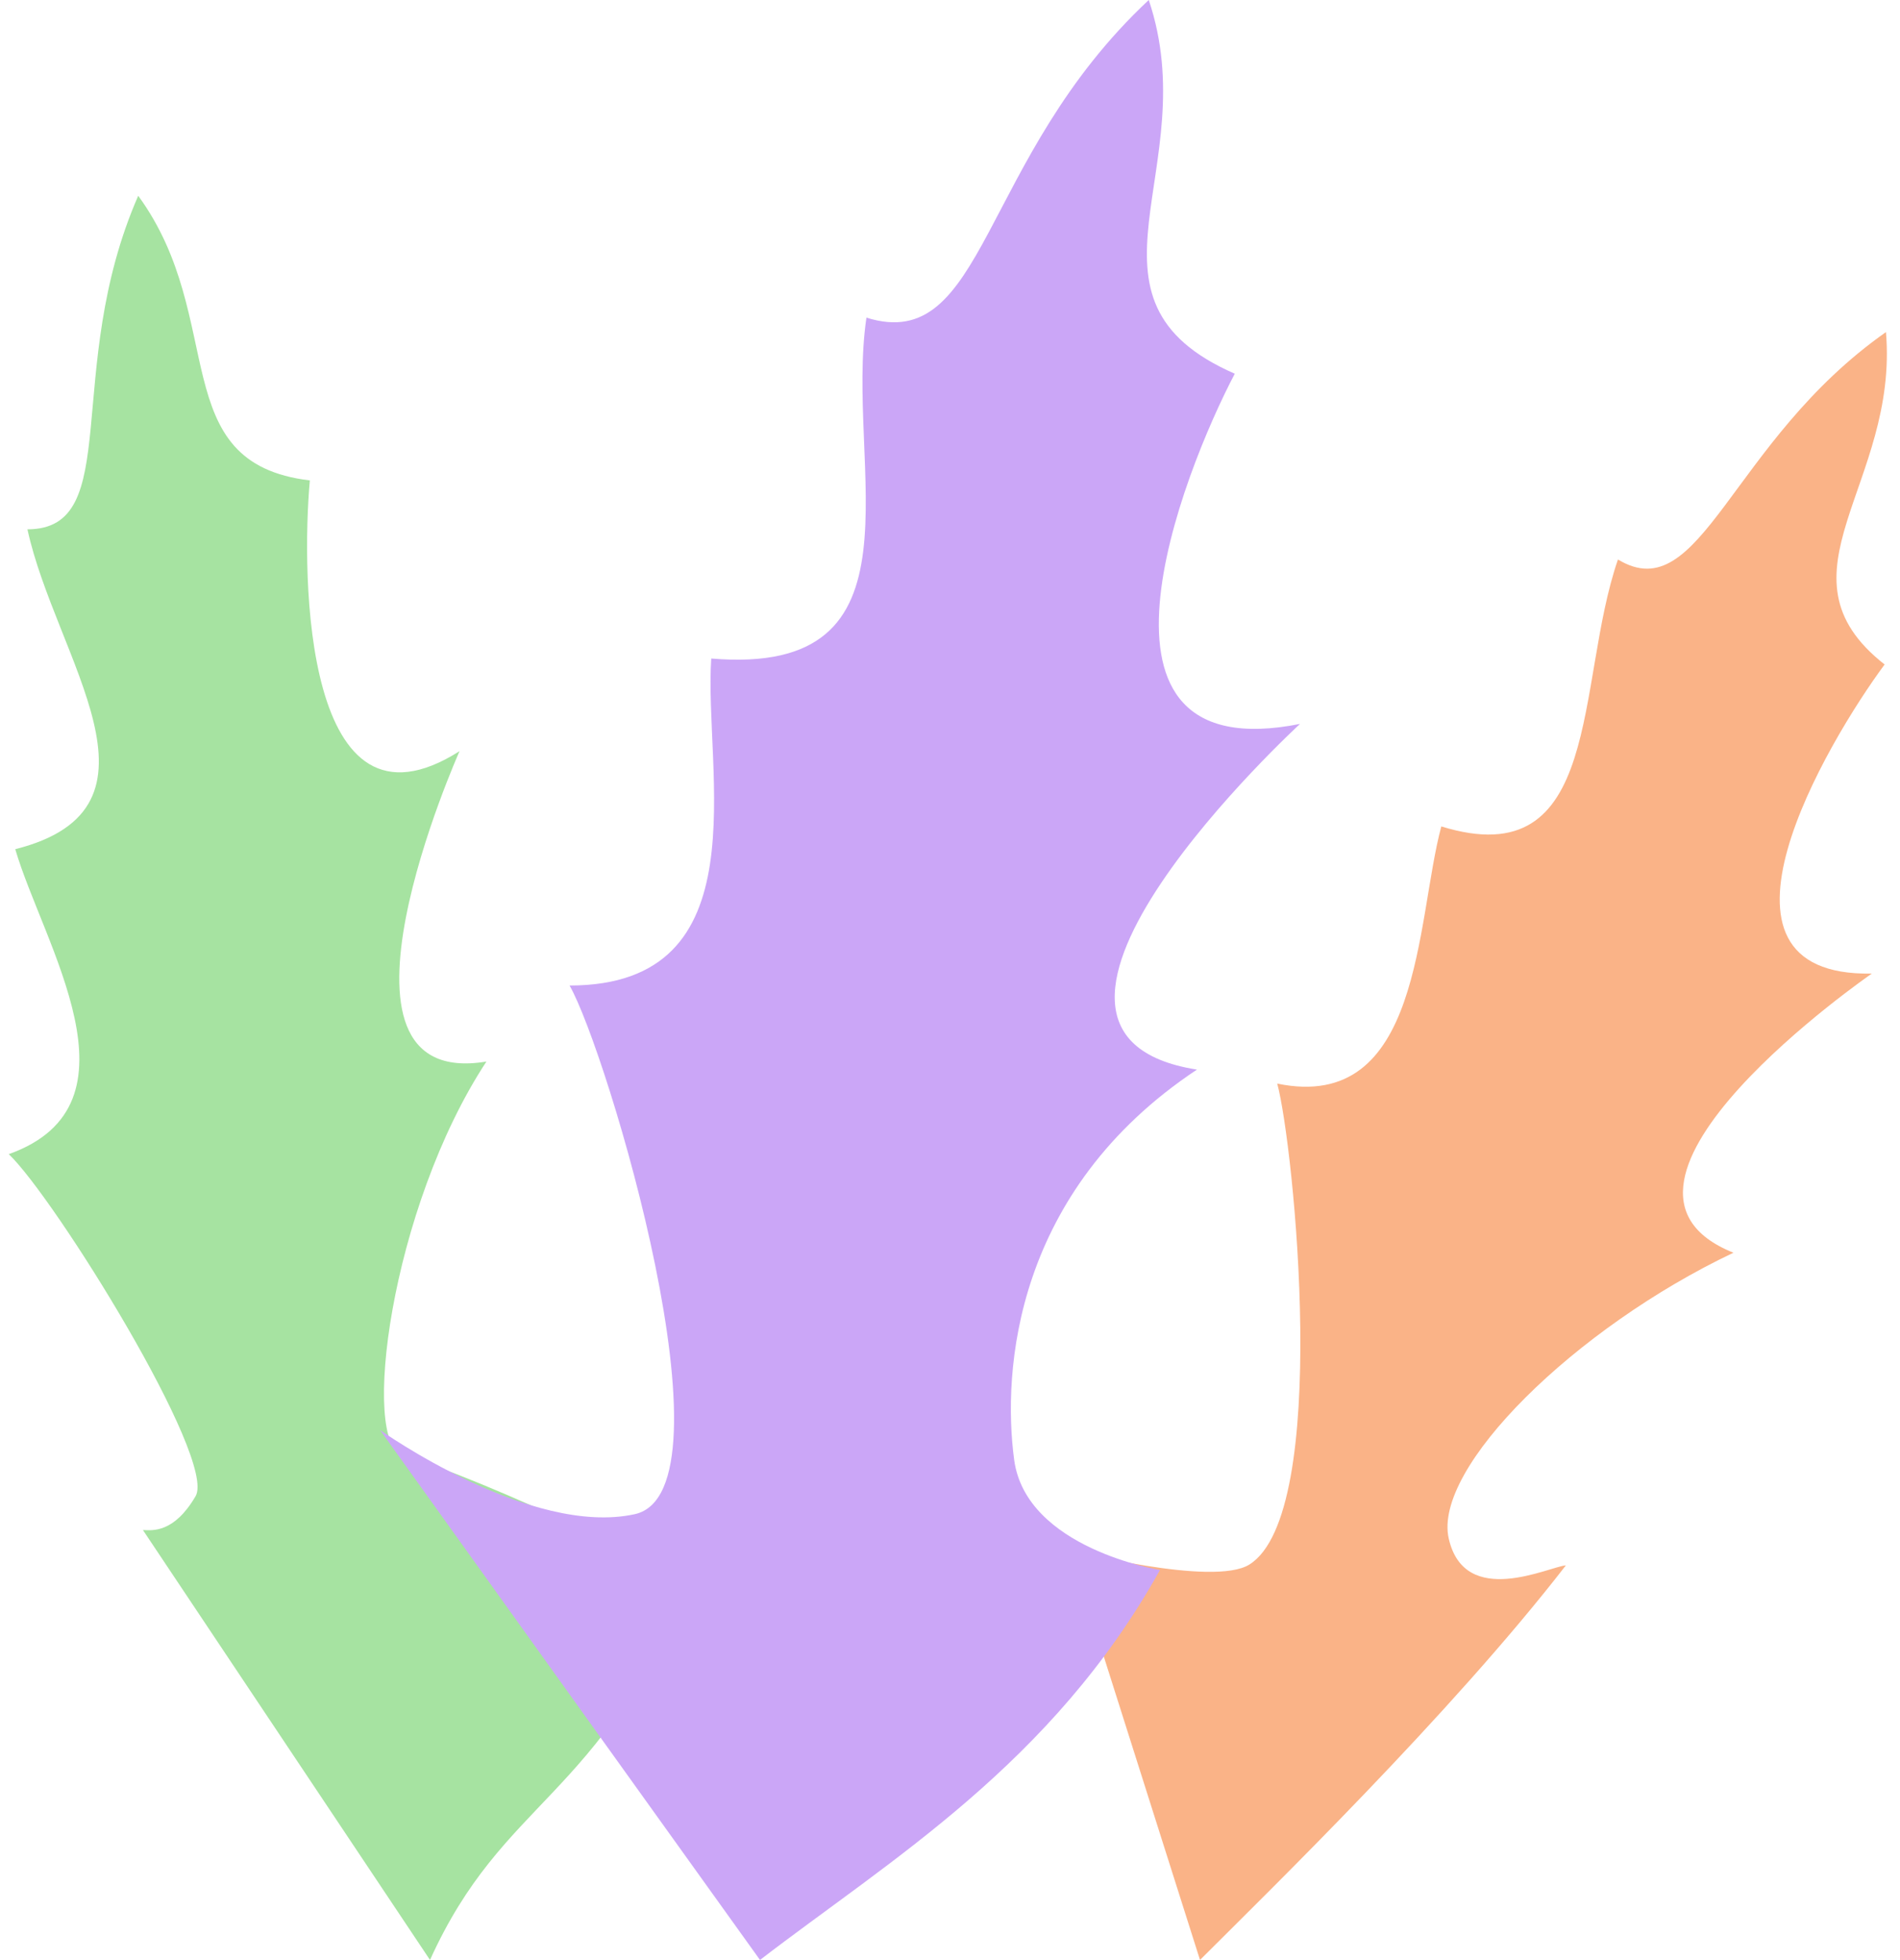 <svg width="95" height="98" viewBox="0 0 95 98" fill="none" xmlns="http://www.w3.org/2000/svg">
<path d="M9.779 74.811C8.7 76.656 7.632 76.525 7.146 76.503L21.5 98C25.182 89.873 29.903 90.067 34.5 79C34.5 79 24.272 73.912 20.156 72.792C18.011 72.209 19.501 60.419 24.321 53.078C15.375 54.575 22.977 37.559 22.977 37.559C15.192 42.499 15.058 28.822 15.492 24.022C8.222 23.158 11.421 15.963 6.911 9.789C3.1 18.5 6.237 26.461 1.372 26.467C2.765 32.889 8.995 40.387 0.763 42.46C2.14 47.18 7.408 55.222 0.439 57.709C2.729 59.885 10.859 72.965 9.779 74.811Z" fill="#A6E3A1"/>
<path d="M62.468 78.229C60.654 79.361 53.5 77.5 53.5 77.5L60 98C63.5 94.5 72.538 85.707 78.293 78.271C77.476 78.324 73.24 80.455 72.437 76.93C71.633 73.405 78.74 66.404 86.672 62.637C78.252 59.266 93.591 48.68 93.591 48.68C84.371 48.855 91.366 37.1 94.231 33.225C88.47 28.708 94.942 24.224 94.298 16.605C86.515 22.067 85.057 30.498 80.898 27.975C78.75 34.185 80.175 43.829 72.065 41.322C70.789 46.07 71.109 55.678 63.862 54.181C64.688 57.23 66.571 75.667 62.468 78.229Z" fill="#FAB387"/>
<path d="M31.739 75.71C26.522 76.858 19 71.5 19 71.5L38 98C44.5 93 52.61 88.189 58 78.5C58 78.5 51.304 77.431 50.708 72.99C50.111 68.549 50.708 59.554 59.847 53.481C48.201 51.65 65 36.197 65 36.197C53.27 38.533 59.103 23.704 61.739 18.686C53.188 14.949 60.272 8.409 57.438 0C48.938 7.942 49.301 17.752 43.322 15.883C42.218 23.358 46.583 33.861 35.562 32.927C35.185 38.557 38.129 49.277 28.478 49.277C30.338 52.51 36.956 74.563 31.739 75.71Z" fill="#CBA6F7"/>
</svg>
